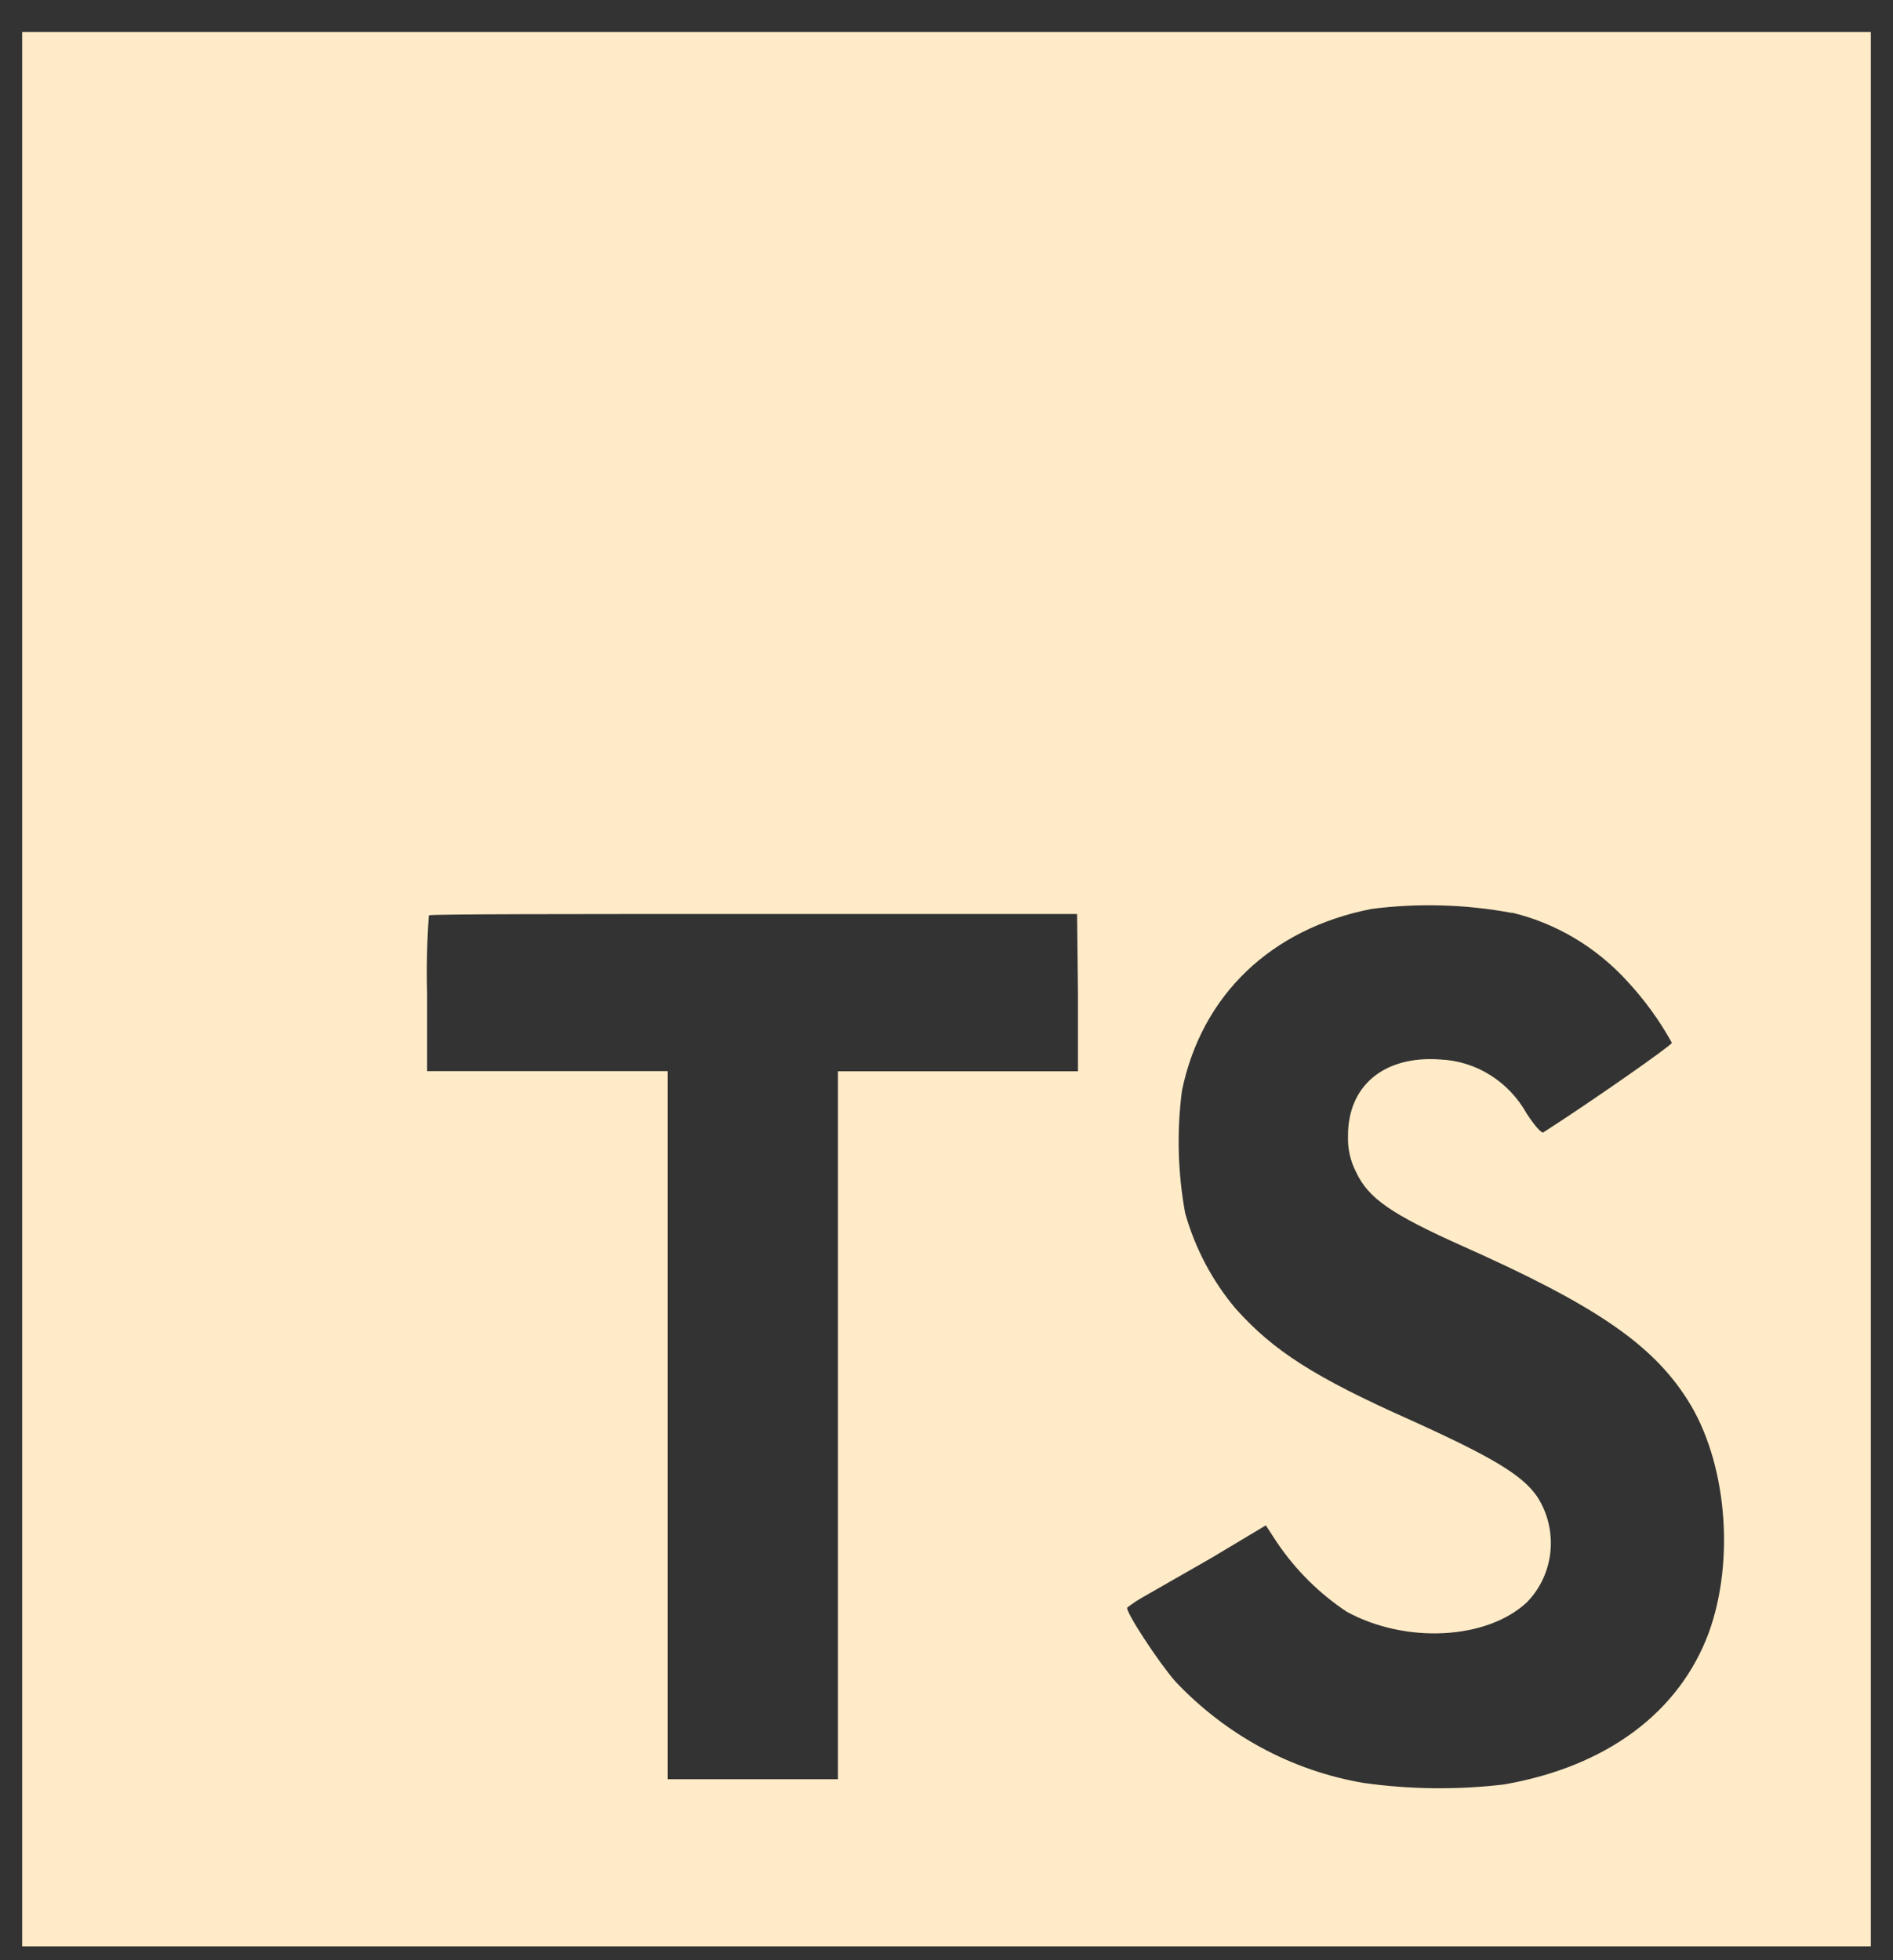 <svg width="56" height="58" viewBox="0 0 56 58" fill="none" xmlns="http://www.w3.org/2000/svg">
<rect x="0" y="0" width="56" height="58" fill="#333333" stroke="none"/>
<path d="M0.656 29.269V57.589H55.344V0.948H0.656V29.269ZM44.726 27.003C46.035 27.318 47.226 28.027 48.147 29.042C48.654 29.589 49.095 30.197 49.459 30.855C49.459 30.927 47.097 32.581 45.657 33.505C45.605 33.541 45.395 33.306 45.163 32.948C44.9 32.478 44.527 32.085 44.078 31.806C43.629 31.526 43.119 31.369 42.595 31.348C40.937 31.231 39.869 32.132 39.878 33.614C39.864 33.983 39.946 34.349 40.114 34.674C40.477 35.458 41.156 35.925 43.282 36.877C47.197 38.621 48.873 39.772 49.914 41.408C51.078 43.22 51.336 46.148 50.549 48.313C49.674 50.67 47.53 52.269 44.498 52.799C43.113 52.964 41.714 52.948 40.333 52.754C38.216 52.393 36.267 51.34 34.768 49.75C34.265 49.174 33.285 47.675 33.346 47.566C33.506 47.443 33.674 47.332 33.849 47.235L35.875 46.075L37.446 45.133L37.774 45.635C38.328 46.456 39.032 47.155 39.847 47.693C41.597 48.644 43.986 48.513 45.167 47.412C45.564 47.008 45.812 46.473 45.867 45.901C45.922 45.328 45.781 44.753 45.469 44.276C45.032 43.646 44.157 43.116 41.711 42.01C38.889 40.751 37.673 39.971 36.562 38.73C35.868 37.91 35.356 36.944 35.061 35.898C34.841 34.703 34.809 33.479 34.965 32.273C35.547 29.45 37.59 27.479 40.574 26.894C41.956 26.717 43.355 26.757 44.726 27.012V27.003ZM31.889 29.377V31.697H24.789V52.645H19.753V31.693H12.635V29.427C12.613 28.646 12.63 27.864 12.688 27.084C12.723 27.044 17.062 27.044 22.312 27.044H31.863L31.889 29.377Z" fill="#FFEBC7"/>
</svg>
